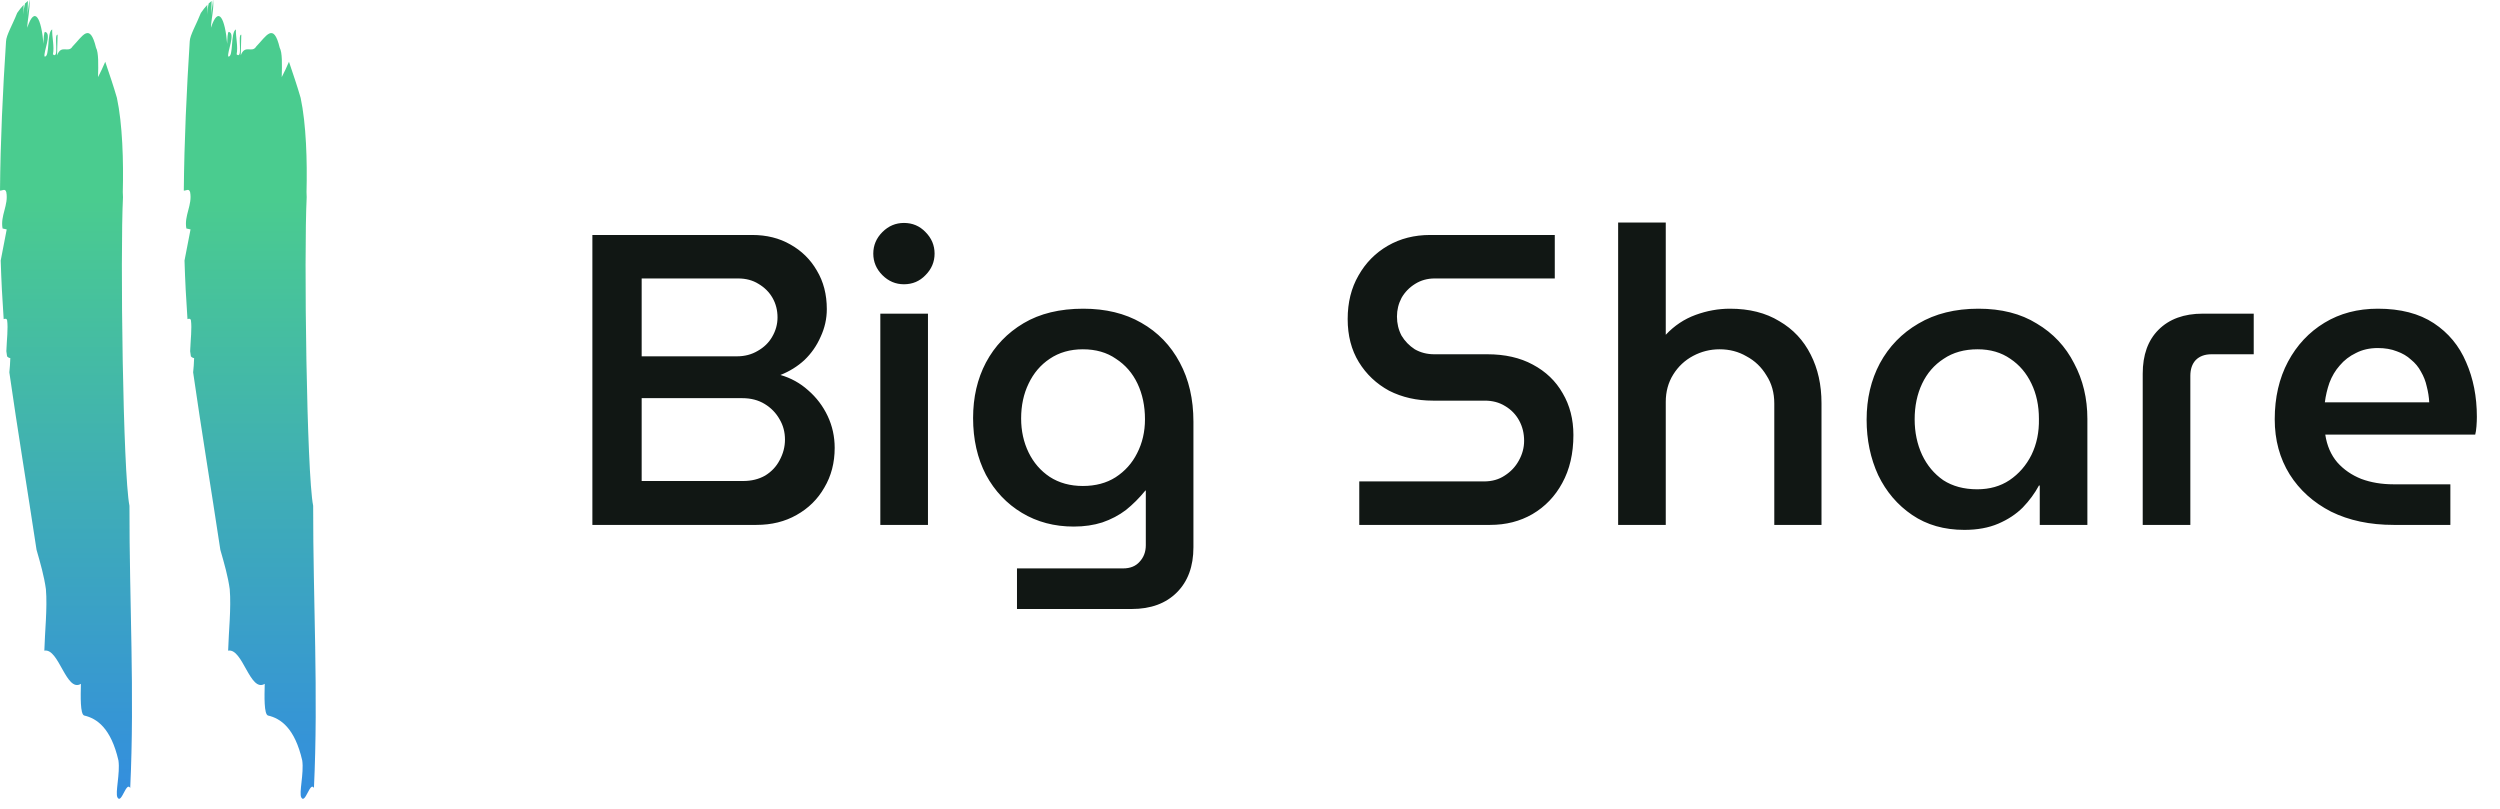<svg width="102" height="33" viewBox="0 0 102 33" fill="none" xmlns="http://www.w3.org/2000/svg">
<path d="M0 7.778C0.105 7.781 0.209 7.674 0.257 7.841C0.357 8.369 0.006 8.794 0.105 9.322L0.274 9.36C0.2 9.769 0.108 10.194 0.029 10.63C0.053 11.43 0.094 12.226 0.15 13.02C0.211 12.999 0.268 12.989 0.291 13.068C0.336 13.398 0.277 13.855 0.259 14.329C0.269 14.398 0.279 14.468 0.288 14.537C0.321 14.578 0.369 14.604 0.421 14.611C0.415 14.825 0.399 15.015 0.381 15.192C0.713 17.516 1.104 19.875 1.491 22.433C1.647 22.974 1.802 23.516 1.873 24.037C1.938 24.809 1.828 25.794 1.809 26.547C2.405 26.432 2.698 28.267 3.301 27.901C3.289 28.402 3.269 29.153 3.438 29.194C3.944 29.311 4.528 29.698 4.833 31.03C4.907 31.552 4.691 32.356 4.794 32.537C4.956 32.827 5.15 31.861 5.313 32.15C5.496 28.273 5.276 24.541 5.282 20.637C5.017 19.311 4.901 10.347 5.018 8.046C5.018 7.976 5.013 7.906 5.01 7.837C5.043 6.58 4.998 5.055 4.77 3.993C4.63 3.505 4.459 3.01 4.294 2.52C4.196 2.749 4.098 2.962 4 3.146C4.013 2.643 4.025 2.141 3.918 1.948C3.662 0.879 3.364 1.485 2.96 1.896C2.783 2.19 2.509 1.792 2.328 2.255C2.337 1.921 2.341 1.753 2.35 1.418C2.181 1.38 2.436 2.45 2.159 2.217C2.224 1.895 2.12 1.534 2.129 1.2C1.9 1.316 2.043 2.358 1.818 2.305C1.765 2.125 2.125 1.366 1.843 1.301C1.787 1.289 1.778 1.623 1.774 1.79C1.688 0.759 1.42 0.193 1.111 1.133C1.119 0.807 1.238 0.345 1.2 0L1.196 0C1.186 0.172 1.128 0.469 1.122 0.628L1.138 0.039C1.098 0.07 1.059 0.105 1.02 0.142C0.983 0.288 0.96 0.437 0.953 0.588C0.953 0.458 0.96 0.328 0.964 0.197C0.867 0.301 0.779 0.413 0.7 0.53C0.519 0.994 0.253 1.438 0.246 1.689C0.113 3.719 0.018 5.754 0 7.778Z" fill="url(#paint0_linear_315_43)" fill-opacity="0.8"/>
<path d="M7.499 7.778C7.604 7.781 7.708 7.674 7.757 7.841C7.856 8.369 7.505 8.794 7.604 9.322L7.774 9.36C7.7 9.769 7.607 10.194 7.528 10.63C7.552 11.43 7.593 12.226 7.649 13.02C7.711 12.999 7.768 12.989 7.79 13.068C7.836 13.398 7.776 13.855 7.758 14.329C7.769 14.398 7.778 14.468 7.788 14.537C7.821 14.578 7.868 14.604 7.92 14.611C7.915 14.825 7.898 15.015 7.88 15.192C8.213 17.516 8.604 19.875 8.99 22.433C9.146 22.974 9.302 23.516 9.373 24.037C9.438 24.809 9.328 25.794 9.308 26.547C9.905 26.432 10.197 28.267 10.801 27.901C10.788 28.402 10.768 29.153 10.937 29.194C11.444 29.311 12.027 29.698 12.332 31.03C12.406 31.552 12.191 32.356 12.293 32.537C12.455 32.827 12.65 31.861 12.809 32.15C12.992 28.273 12.773 24.541 12.777 20.637C12.512 19.311 12.396 10.347 12.513 8.046C12.513 7.976 12.509 7.906 12.506 7.837C12.539 6.58 12.493 5.055 12.266 3.993C12.126 3.505 11.955 3.01 11.79 2.52C11.692 2.749 11.593 2.962 11.495 3.146C11.508 2.643 11.521 2.141 11.412 1.948C11.158 0.879 10.858 1.485 10.455 1.896C10.277 2.19 10.005 1.792 9.823 2.255C9.832 1.921 9.836 1.753 9.845 1.418C9.676 1.38 9.931 2.45 9.654 2.217C9.719 1.895 9.616 1.534 9.624 1.2C9.395 1.316 9.538 2.358 9.312 2.305C9.261 2.125 9.62 1.366 9.339 1.301C9.282 1.289 9.274 1.623 9.269 1.79C9.182 0.759 8.914 0.193 8.606 1.133C8.615 0.807 8.735 0.345 8.695 0L8.691 0C8.681 0.172 8.623 0.469 8.617 0.628C8.623 0.433 8.628 0.236 8.633 0.039C8.593 0.07 8.554 0.105 8.515 0.142C8.477 0.288 8.455 0.437 8.449 0.588C8.449 0.458 8.455 0.328 8.458 0.197C8.362 0.301 8.274 0.413 8.195 0.53C8.013 0.994 7.747 1.438 7.741 1.689C7.612 3.719 7.518 5.754 7.499 7.778Z" fill="url(#paint1_linear_315_43)" fill-opacity="0.8"/>
<path d="M24.169 21.416V9.587H30.692C31.278 9.587 31.796 9.716 32.247 9.975C32.709 10.234 33.069 10.589 33.328 11.04C33.599 11.491 33.734 12.014 33.734 12.611C33.734 13.006 33.649 13.383 33.48 13.744C33.323 14.104 33.103 14.42 32.821 14.69C32.54 14.949 32.213 15.152 31.841 15.299C32.269 15.422 32.647 15.631 32.973 15.924C33.311 16.217 33.576 16.566 33.768 16.972C33.959 17.377 34.055 17.811 34.055 18.273C34.055 18.881 33.914 19.422 33.632 19.895C33.362 20.368 32.985 20.74 32.5 21.011C32.027 21.281 31.48 21.416 30.861 21.416H24.169ZM26.18 19.625H30.32C30.658 19.625 30.957 19.552 31.216 19.405C31.475 19.247 31.672 19.039 31.807 18.78C31.954 18.509 32.027 18.228 32.027 17.935C32.027 17.631 31.954 17.355 31.807 17.107C31.661 16.848 31.458 16.639 31.199 16.482C30.94 16.324 30.636 16.245 30.286 16.245H26.18V19.625ZM26.18 14.538H30.067C30.382 14.538 30.664 14.465 30.912 14.318C31.171 14.172 31.368 13.98 31.503 13.744C31.649 13.496 31.723 13.231 31.723 12.95C31.723 12.657 31.655 12.392 31.52 12.155C31.385 11.919 31.193 11.727 30.945 11.581C30.709 11.434 30.433 11.361 30.117 11.361H26.18V14.538ZM35.917 21.416V12.797H37.861V21.416H35.917ZM36.881 11.598C36.543 11.598 36.25 11.474 36.002 11.226C35.754 10.978 35.63 10.685 35.63 10.347C35.63 10.009 35.754 9.716 36.002 9.468C36.25 9.22 36.543 9.096 36.881 9.096C37.23 9.096 37.523 9.22 37.76 9.468C38.007 9.716 38.131 10.009 38.131 10.347C38.131 10.685 38.007 10.978 37.76 11.226C37.523 11.474 37.23 11.598 36.881 11.598ZM41.493 24.847V23.191H45.819C46.112 23.191 46.338 23.1 46.495 22.92C46.664 22.74 46.749 22.515 46.749 22.244V20.014H46.732C46.484 20.318 46.219 20.582 45.938 20.808C45.656 21.022 45.335 21.191 44.974 21.315C44.625 21.427 44.236 21.484 43.808 21.484C43.02 21.484 42.316 21.298 41.696 20.926C41.076 20.554 40.586 20.036 40.226 19.371C39.876 18.695 39.702 17.924 39.702 17.056C39.702 16.211 39.876 15.456 40.226 14.792C40.586 14.116 41.099 13.58 41.764 13.186C42.428 12.792 43.239 12.595 44.197 12.595C45.11 12.595 45.898 12.786 46.563 13.169C47.239 13.552 47.763 14.093 48.135 14.792C48.506 15.479 48.692 16.284 48.692 17.208V22.329C48.692 23.106 48.467 23.72 48.016 24.171C47.566 24.621 46.952 24.847 46.174 24.847H41.493ZM44.18 19.828C44.698 19.828 45.143 19.709 45.515 19.473C45.898 19.225 46.191 18.898 46.394 18.492C46.608 18.076 46.715 17.614 46.715 17.107C46.715 16.566 46.614 16.082 46.411 15.653C46.208 15.225 45.915 14.887 45.532 14.639C45.16 14.38 44.71 14.251 44.18 14.251C43.662 14.251 43.211 14.38 42.828 14.639C42.456 14.887 42.169 15.225 41.966 15.653C41.764 16.07 41.662 16.544 41.662 17.073C41.662 17.58 41.764 18.042 41.966 18.459C42.169 18.876 42.456 19.208 42.828 19.456C43.211 19.704 43.662 19.828 44.18 19.828ZM55.458 21.416V19.642H60.545C60.872 19.642 61.153 19.563 61.39 19.405C61.638 19.247 61.829 19.045 61.965 18.797C62.111 18.538 62.184 18.267 62.184 17.986C62.184 17.681 62.117 17.405 61.981 17.157C61.846 16.91 61.655 16.712 61.407 16.566C61.17 16.419 60.894 16.346 60.579 16.346H58.466C57.802 16.346 57.205 16.211 56.675 15.941C56.157 15.659 55.745 15.27 55.441 14.775C55.137 14.279 54.985 13.693 54.985 13.017C54.985 12.341 55.132 11.75 55.425 11.243C55.717 10.724 56.117 10.319 56.624 10.026C57.131 9.733 57.706 9.587 58.348 9.587L63.435 9.587V11.361H58.534C58.241 11.361 57.976 11.434 57.74 11.581C57.503 11.727 57.317 11.919 57.182 12.155C57.058 12.392 56.996 12.645 56.996 12.916C56.996 13.197 57.058 13.457 57.182 13.693C57.317 13.918 57.497 14.104 57.723 14.251C57.959 14.386 58.224 14.454 58.517 14.454H60.68C61.401 14.454 62.021 14.594 62.539 14.876C63.069 15.158 63.474 15.546 63.756 16.042C64.049 16.538 64.195 17.107 64.195 17.749C64.195 18.504 64.043 19.157 63.739 19.709C63.446 20.25 63.041 20.673 62.522 20.977C62.015 21.27 61.441 21.416 60.798 21.416H55.458ZM66.02 21.416V9.08H67.963V13.659C68.312 13.287 68.718 13.017 69.18 12.848C69.642 12.679 70.109 12.595 70.582 12.595C71.371 12.595 72.041 12.764 72.594 13.102C73.157 13.428 73.585 13.885 73.878 14.47C74.171 15.045 74.317 15.704 74.317 16.448V21.416H72.391V16.465C72.391 16.025 72.284 15.642 72.07 15.315C71.867 14.977 71.596 14.718 71.258 14.538C70.932 14.347 70.566 14.251 70.16 14.251C69.777 14.251 69.416 14.341 69.078 14.521C68.74 14.701 68.47 14.955 68.267 15.282C68.064 15.608 67.963 15.98 67.963 16.397V21.416H66.02ZM80.146 21.619C79.323 21.619 78.614 21.416 78.017 21.011C77.419 20.605 76.958 20.064 76.631 19.388C76.315 18.701 76.158 17.946 76.158 17.124C76.158 16.267 76.338 15.501 76.698 14.825C77.07 14.138 77.594 13.597 78.27 13.203C78.957 12.797 79.774 12.595 80.721 12.595C81.656 12.595 82.45 12.797 83.103 13.203C83.768 13.597 84.275 14.138 84.624 14.825C84.985 15.501 85.165 16.256 85.165 17.09V21.416H83.222V19.811H83.188C83.019 20.126 82.799 20.425 82.529 20.706C82.258 20.977 81.926 21.196 81.532 21.365C81.137 21.534 80.675 21.619 80.146 21.619ZM80.67 19.963C81.177 19.963 81.616 19.839 81.988 19.591C82.371 19.332 82.67 18.988 82.884 18.56C83.098 18.121 83.199 17.631 83.188 17.09C83.188 16.549 83.086 16.07 82.884 15.653C82.681 15.225 82.394 14.887 82.022 14.639C81.65 14.38 81.205 14.251 80.687 14.251C80.146 14.251 79.684 14.38 79.301 14.639C78.918 14.887 78.625 15.225 78.422 15.653C78.219 16.082 78.118 16.566 78.118 17.107C78.118 17.636 78.219 18.121 78.422 18.56C78.625 18.988 78.912 19.332 79.284 19.591C79.667 19.839 80.129 19.963 80.67 19.963ZM87.423 21.416V15.248C87.423 14.482 87.637 13.885 88.065 13.457C88.504 13.017 89.107 12.797 89.873 12.797H91.952V14.454H90.228C89.958 14.454 89.744 14.532 89.586 14.69C89.439 14.848 89.366 15.062 89.366 15.332V21.416H87.423ZM97.66 21.416C96.691 21.416 95.84 21.236 95.108 20.875C94.387 20.504 93.823 19.997 93.418 19.354C93.012 18.701 92.809 17.952 92.809 17.107C92.809 16.217 92.99 15.434 93.35 14.758C93.711 14.082 94.207 13.552 94.838 13.169C95.468 12.786 96.195 12.595 97.017 12.595C97.941 12.595 98.702 12.792 99.299 13.186C99.896 13.58 100.335 14.11 100.617 14.775C100.91 15.439 101.056 16.183 101.056 17.005C101.056 17.118 101.051 17.248 101.04 17.394C101.028 17.541 101.011 17.653 100.989 17.732H94.871C94.939 18.183 95.102 18.56 95.361 18.864C95.621 19.157 95.947 19.383 96.341 19.54C96.736 19.687 97.175 19.76 97.66 19.76H99.975V21.416H97.66ZM94.854 16.414H99.113C99.102 16.2 99.068 15.986 99.012 15.772C98.967 15.558 98.888 15.355 98.775 15.163C98.674 14.972 98.538 14.809 98.369 14.673C98.212 14.527 98.02 14.414 97.795 14.335C97.57 14.245 97.31 14.2 97.017 14.2C96.68 14.2 96.381 14.268 96.122 14.403C95.863 14.527 95.643 14.696 95.463 14.91C95.282 15.113 95.142 15.349 95.04 15.62C94.95 15.879 94.888 16.143 94.854 16.414Z" fill="#111714"/>
<defs>
<linearGradient id="paint0_linear_315_43" x1="2.693" y1="0" x2="2.693" y2="32.592" gradientUnits="userSpaceOnUse">
<stop offset="0.25" stop-color="#1DBF73"/>
<stop offset="1" stop-color="#0071D7"/>
</linearGradient>
<linearGradient id="paint1_linear_315_43" x1="10.19" y1="0" x2="10.19" y2="32.592" gradientUnits="userSpaceOnUse">
<stop offset="0.25" stop-color="#1DBF73"/>
<stop offset="1" stop-color="#0071D7"/>
</linearGradient>
</defs>
</svg>
